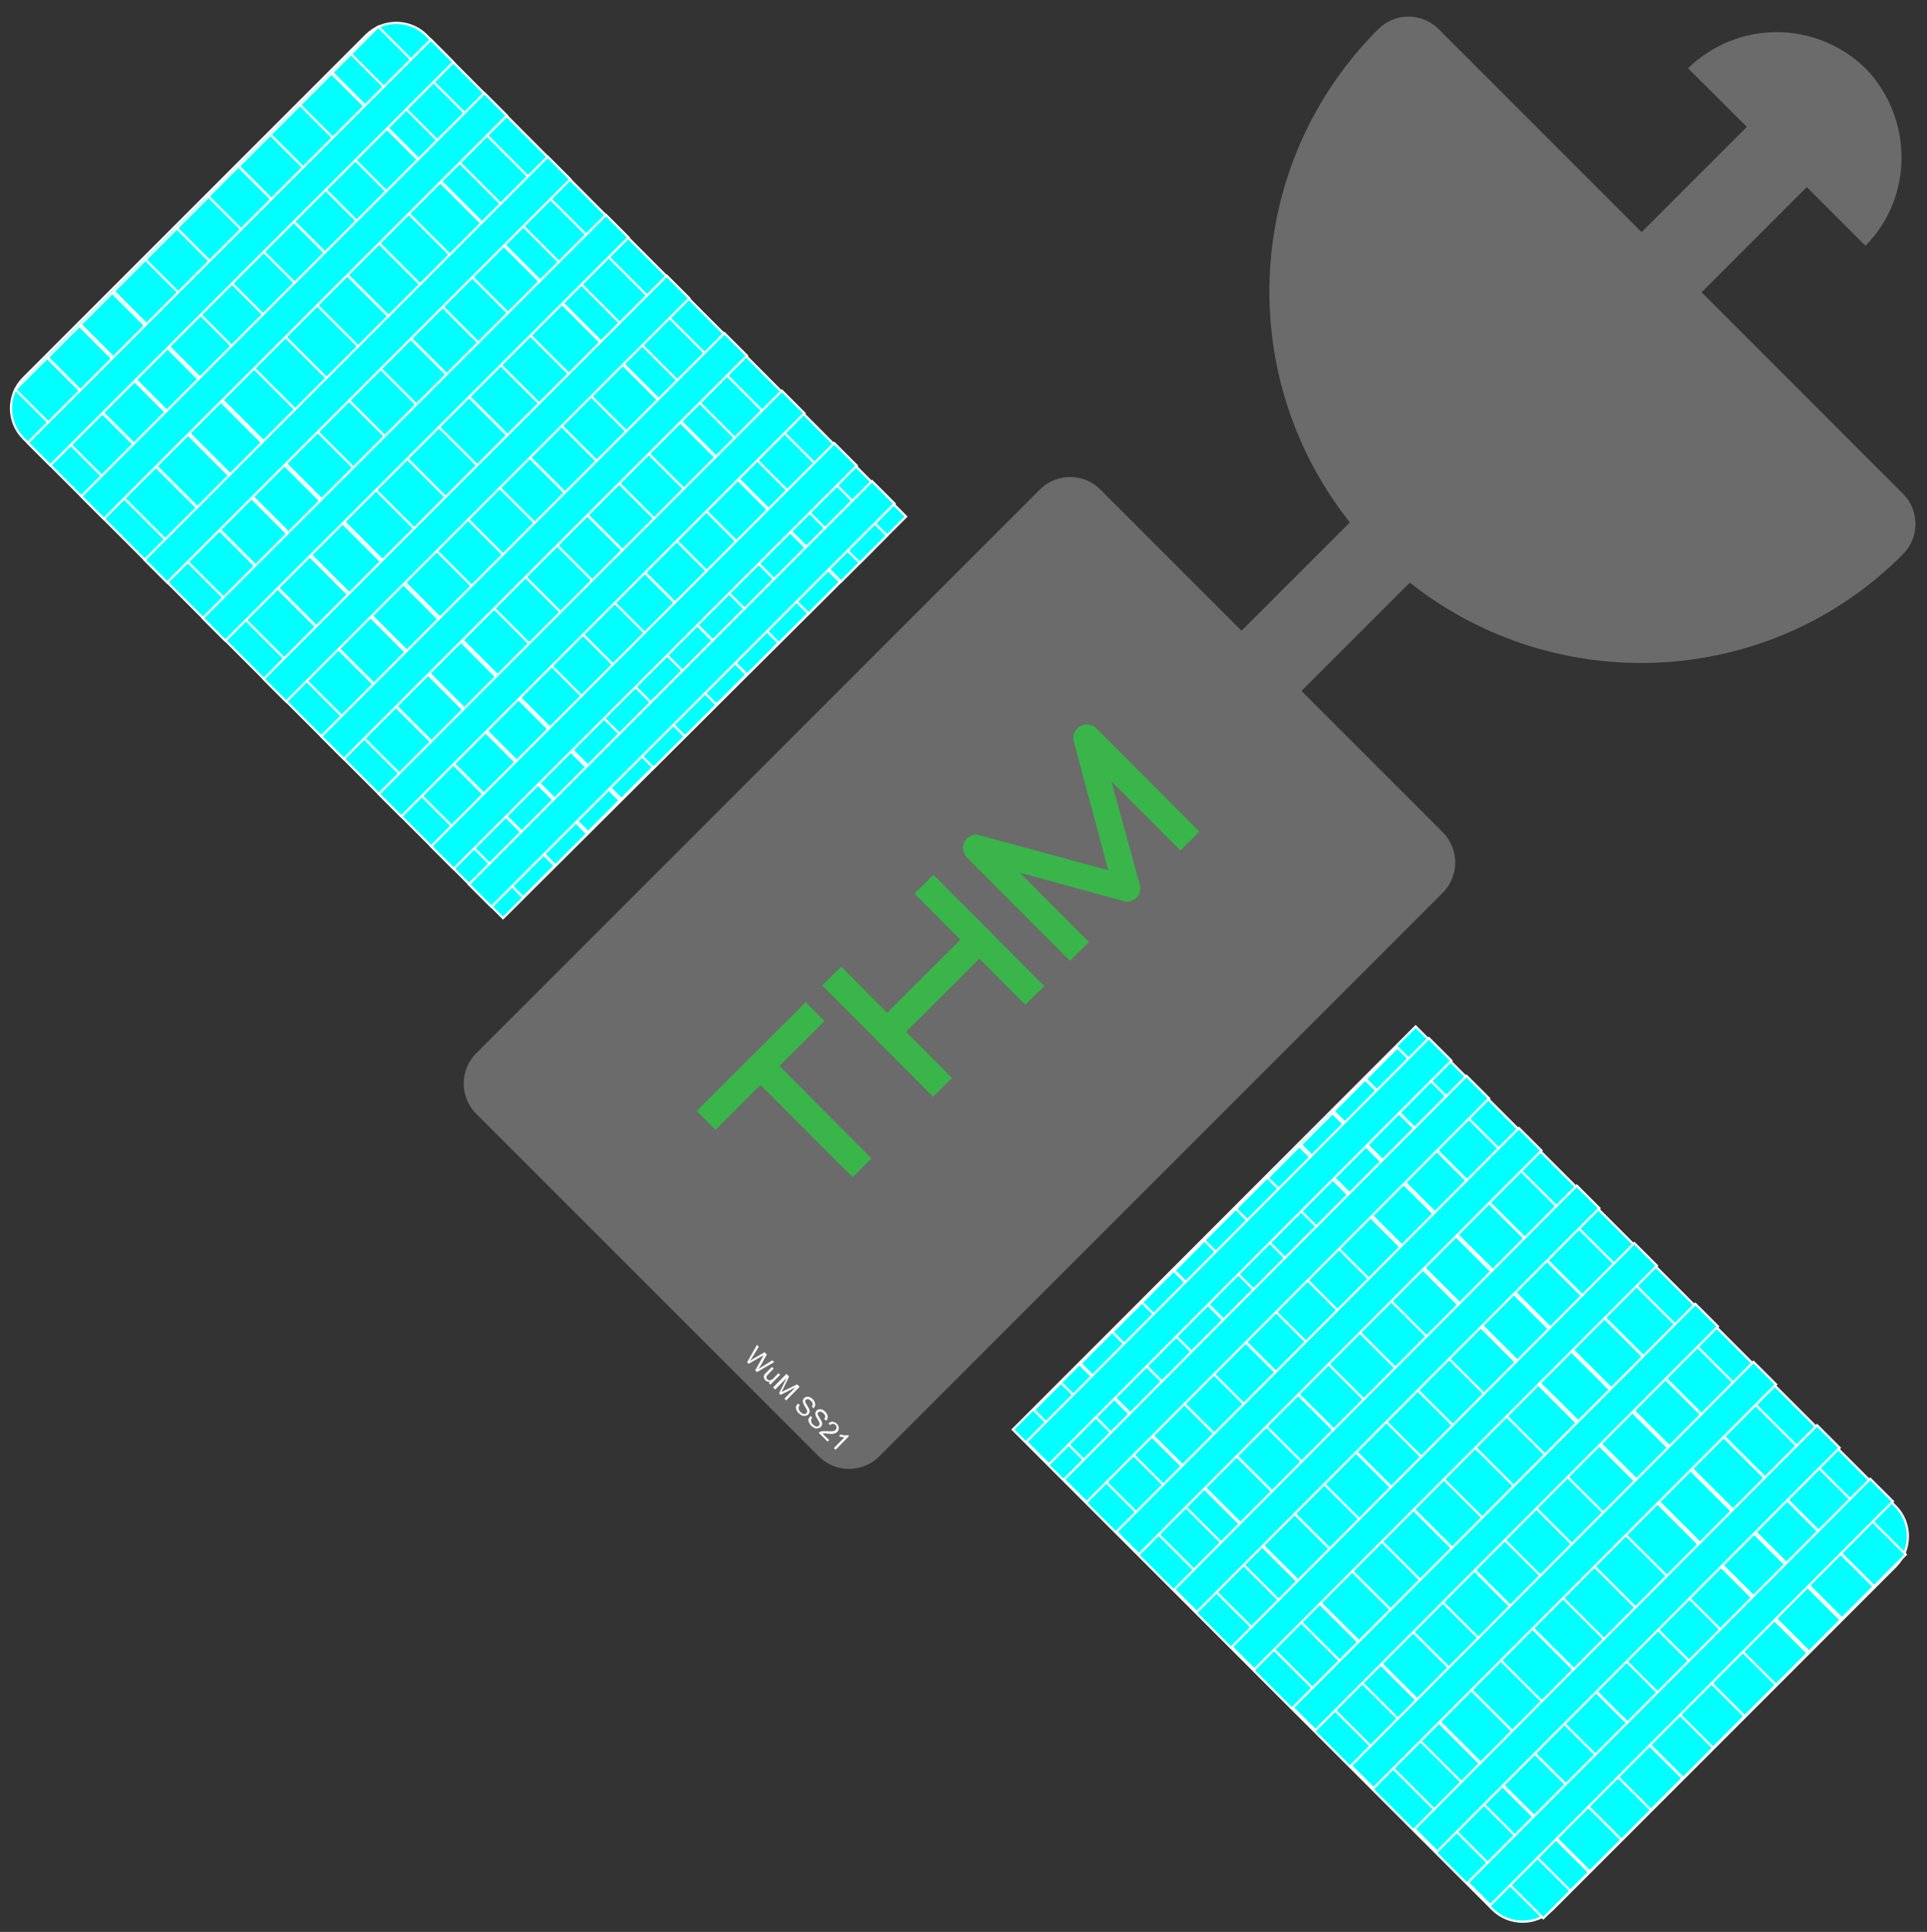 <?xml version="1.0" encoding="UTF-8" standalone="no"?>
<!DOCTYPE svg PUBLIC "-//W3C//DTD SVG 1.1//EN" "http://www.w3.org/Graphics/SVG/1.1/DTD/svg11.dtd">
<svg width="100%" height="100%" viewBox="0 0 855 857" version="1.1" xmlns="http://www.w3.org/2000/svg" xmlns:xlink="http://www.w3.org/1999/xlink" xml:space="preserve" xmlns:serif="http://www.serif.com/" style="fill-rule:evenodd;clip-rule:evenodd;stroke-miterlimit:10;">
    <rect x="0" y="0" width="855" height="857" fill="#333333" stroke="none"/>
    <g id="Ebene_1_1_" transform="matrix(0.989,0,0,0.989,4.832,4.861)">
        <g>
            <path d="M401.6,226.8L186.4,10.9C179,3.5 166.8,3.5 159.4,10.9L5.6,164.7C-1.8,172.1 -1.8,184.3 5.6,191.7L220.8,406.9L401.6,226.8Z" style="fill:rgb(0,255,255);fill-rule:nonzero;stroke:white;stroke-width:1px;"/>
            <path d="M630.2,455.5L449.5,636.3L664.7,851.5C672.1,858.9 684.3,858.9 691.7,851.5L845.5,697.7C852.9,690.3 852.9,678.1 845.5,670.7L630.2,455.5Z" style="fill:rgb(0,255,255);fill-rule:nonzero;stroke:white;stroke-width:1px;"/>
            <path d="M642.4,368.4L579,305L627.6,256.4C693,308.3 788.8,304.3 848.9,243.6C856.3,236.2 856.3,224 848.9,216.6L758.5,126.2L805.7,79L832,105.3C853.6,83.7 853.6,48 832,25.7C809.7,4.1 774.7,4.1 752.4,25.7L778.8,52L731.6,99.2L640.5,8.1C633.1,0.7 620.9,0.7 613.5,8.1C552.8,68.8 548.7,163.9 600.7,229.4L552.1,278L488.7,214.6C481.3,207.2 469.1,207.2 461.7,214.6L208.7,467.6C201.3,475 201.3,487.2 208.7,494.6L362.5,648.4C369.9,655.8 382.1,655.8 389.5,648.4L642.5,395.4C649.8,388 649.8,375.9 642.4,368.4Z" style="fill:rgb(107,107,107);fill-rule:nonzero;"/>
        </g>
        <g transform="matrix(0.707,-0.708,0.708,0.707,-129.131,502.254)">
            <rect x="351.7" y="303.7" width="379" height="206.4" style="fill:none;"/>
        </g>
    </g>
    <g id="Ebene_2_1_" transform="matrix(0.989,0,0,0.989,4.832,4.861)">
        <g transform="matrix(0.707,-0.707,0.707,0.707,-17.455,227.169)">
            <rect x="255.4" y="-26.8" width="20.1" height="322.9" style="fill:rgb(0,255,255);stroke:white;stroke-width:1px;stroke-miterlimit:10;"/>
        </g>
        <g transform="matrix(0.707,-0.707,0.707,0.707,-10.068,230.229)">
            <rect x="264.2" y="-34.2" width="17.3" height="322.9" style="fill:rgb(0,255,255);stroke:white;stroke-width:1px;stroke-miterlimit:10;"/>
        </g>
        <g transform="matrix(0.707,-0.707,0.707,0.707,-31.98,221.086)">
            <rect x="240.8" y="-12.2" width="20.1" height="322.7" style="fill:rgb(0,255,255);stroke:white;stroke-width:1px;stroke-miterlimit:10;"/>
        </g>
        <g transform="matrix(0.707,-0.707,0.707,0.707,-46.132,215.161)">
            <rect x="226.6" y="2" width="20.1" height="322.6" style="fill:rgb(0,255,255);stroke:white;stroke-width:1px;stroke-miterlimit:10;"/>
        </g>
        <g transform="matrix(0.707,-0.707,0.707,0.707,-59.406,209.654)">
            <rect x="213.3" y="15.3" width="20.1" height="322.5" style="fill:rgb(0,255,255);stroke:white;stroke-width:1px;stroke-miterlimit:10;"/>
        </g>
        <g transform="matrix(0.707,-0.707,0.707,0.707,-73.692,203.629)">
            <rect x="198.9" y="29.6" width="20.1" height="322.4" style="fill:rgb(0,255,255);stroke:white;stroke-width:1px;stroke-miterlimit:10;"/>
        </g>
        <g transform="matrix(0.707,-0.707,0.707,0.707,-87.239,198.101)">
            <rect x="185.5" y="43.2" width="20.1" height="322.4" style="fill:rgb(0,255,255);stroke:white;stroke-width:1px;stroke-miterlimit:10;"/>
        </g>
        <g transform="matrix(0.707,-0.707,0.707,0.707,-101.451,192.238)">
            <rect x="171.3" y="57.4" width="20.1" height="322.4" style="fill:rgb(0,255,255);stroke:white;stroke-width:1px;stroke-miterlimit:10;"/>
        </g>
        <g transform="matrix(0.707,-0.707,0.707,0.707,-115.462,186.273)">
            <rect x="157.1" y="71.5" width="20.1" height="322.1" style="fill:rgb(0,255,255);stroke:white;stroke-width:1px;stroke-miterlimit:10;"/>
        </g>
        <g transform="matrix(0.707,-0.707,0.707,0.707,-130.348,180.106)">
            <rect x="142.2" y="86.4" width="20.1" height="322" style="fill:rgb(0,255,255);stroke:white;stroke-width:1px;stroke-miterlimit:10;"/>
        </g>
        <g transform="matrix(0.707,-0.707,0.707,0.707,-145.168,174.051)">
            <rect x="127.5" y="101.2" width="20.1" height="322.2" style="fill:rgb(0,255,255);stroke:white;stroke-width:1px;stroke-miterlimit:10;"/>
        </g>
        <g transform="matrix(0.707,-0.707,0.707,0.707,-159.508,168.029)">
            <rect x="113" y="115.5" width="20.1" height="322.2" style="fill:rgb(0,255,255);stroke:white;stroke-width:1px;stroke-miterlimit:10;"/>
        </g>
        <g transform="matrix(0.707,-0.707,0.707,0.707,-46.445,104.609)">
            <rect x="-24.8" y="101.2" width="255.8" height="14.3" style="fill:rgb(0,255,255);stroke:white;stroke-width:1px;stroke-miterlimit:10;"/>
        </g>
        <g transform="matrix(0.707,-0.707,0.707,0.707,-56.386,128.609)">
            <rect x="-0.8" y="125.2" width="255.8" height="14.3" style="fill:rgb(0,255,255);stroke:white;stroke-width:1px;stroke-miterlimit:10;"/>
        </g>
        <g transform="matrix(0.707,-0.707,0.707,0.707,-68.175,157.088)">
            <rect x="27.6" y="153.7" width="255.8" height="14.3" style="fill:rgb(0,255,255);stroke:white;stroke-width:1px;stroke-miterlimit:10;"/>
        </g>
        <g transform="matrix(0.707,-0.707,0.707,0.707,-78.984,183.193)">
            <rect x="53.7" y="179.8" width="255.8" height="14.3" style="fill:rgb(0,255,255);stroke:white;stroke-width:1px;stroke-miterlimit:10;"/>
        </g>
        <g transform="matrix(0.707,-0.707,0.707,0.707,-90.296,210.484)">
            <rect x="81" y="207.1" width="255.8" height="14.3" style="fill:rgb(0,255,255);stroke:white;stroke-width:1px;stroke-miterlimit:10;"/>
        </g>
        <g transform="matrix(0.707,-0.707,0.707,0.707,-100.918,236.356)">
            <rect x="106.9" y="232.8" width="255.8" height="14.3" style="fill:rgb(0,255,255);stroke:white;stroke-width:1px;stroke-miterlimit:10;"/>
        </g>
        <g transform="matrix(0.707,-0.707,0.707,0.707,-111.681,262.111)">
            <rect x="132.7" y="258.7" width="255.8" height="14.3" style="fill:rgb(0,255,255);stroke:white;stroke-width:1px;stroke-miterlimit:10;"/>
        </g>
        <g transform="matrix(0.707,-0.707,0.707,0.707,-121.41,285.623)">
            <rect x="156.2" y="282.2" width="255.8" height="14.3" style="fill:rgb(0,255,255);stroke:white;stroke-width:1px;stroke-miterlimit:10;"/>
        </g>
        <g transform="matrix(0.707,-0.707,0.707,0.707,-128.441,302.59)">
            <rect x="173.1" y="299.2" width="255.8" height="14.3" style="fill:rgb(0,255,255);stroke:white;stroke-width:1px;stroke-miterlimit:10;"/>
        </g>
    </g>
    <g id="Ebene_2_2_" transform="matrix(0.989,0,0,0.989,4.832,4.861)">
        <g transform="matrix(0.706,-0.708,0.708,0.706,-342.978,629.547)">
            <rect x="576.7" y="566.4" width="20.1" height="322.9" style="fill:rgb(0,255,255);stroke:white;stroke-width:1px;stroke-miterlimit:10;"/>
        </g>
        <g transform="matrix(0.706,-0.708,0.708,0.706,-350.353,626.535)">
            <rect x="570.8" y="573.8" width="17.3" height="322.9" style="fill:rgb(0,255,255);stroke:white;stroke-width:1px;stroke-miterlimit:10;"/>
        </g>
        <g transform="matrix(0.706,-0.708,0.708,0.706,-328.398,635.628)">
            <rect x="591.3" y="552" width="20.1" height="322.7" style="fill:rgb(0,255,255);stroke:white;stroke-width:1px;stroke-miterlimit:10;"/>
        </g>
        <g transform="matrix(0.706,-0.708,0.708,0.706,-314.197,641.55)">
            <rect x="605.6" y="537.9" width="20.1" height="322.6" style="fill:rgb(0,255,255);stroke:white;stroke-width:1px;stroke-miterlimit:10;"/>
        </g>
        <g transform="matrix(0.706,-0.708,0.708,0.706,-300.844,646.997)">
            <rect x="618.8" y="524.6" width="20.1" height="322.5" style="fill:rgb(0,255,255);stroke:white;stroke-width:1px;stroke-miterlimit:10;"/>
        </g>
        <g transform="matrix(0.706,-0.708,0.708,0.706,-286.483,653.041)">
            <rect x="633.3" y="510.4" width="20.1" height="322.4" style="fill:rgb(0,255,255);stroke:white;stroke-width:1px;stroke-miterlimit:10;"/>
        </g>
        <g transform="matrix(0.706,-0.708,0.708,0.706,-272.911,658.56)">
            <rect x="646.7" y="496.8" width="20.1" height="322.4" style="fill:rgb(0,255,255);stroke:white;stroke-width:1px;stroke-miterlimit:10;"/>
        </g>
        <g transform="matrix(0.706,-0.708,0.708,0.706,-258.76,664.445)">
            <rect x="660.9" y="482.7" width="20.1" height="322.4" style="fill:rgb(0,255,255);stroke:white;stroke-width:1px;stroke-miterlimit:10;"/>
        </g>
        <g transform="matrix(0.706,-0.708,0.708,0.706,-244.627,670.354)">
            <rect x="675" y="468.8" width="20.1" height="322.1" style="fill:rgb(0,255,255);stroke:white;stroke-width:1px;stroke-miterlimit:10;"/>
        </g>
        <g transform="matrix(0.706,-0.708,0.708,0.706,-229.748,676.507)">
            <rect x="689.9" y="454" width="20.1" height="322" style="fill:rgb(0,255,255);stroke:white;stroke-width:1px;stroke-miterlimit:10;"/>
        </g>
        <g transform="matrix(0.706,-0.708,0.708,0.706,-214.811,682.513)">
            <rect x="704.6" y="438.9" width="20.1" height="322.2" style="fill:rgb(0,255,255);stroke:white;stroke-width:1px;stroke-miterlimit:10;"/>
        </g>
        <g transform="matrix(0.706,-0.708,0.708,0.706,-200.374,688.476)">
            <rect x="719" y="424.5" width="20.1" height="322.2" style="fill:rgb(0,255,255);stroke:white;stroke-width:1px;stroke-miterlimit:10;"/>
        </g>
        <g transform="matrix(0.706,-0.708,0.708,0.706,-313.64,752.173)">
            <rect x="621.2" y="746.7" width="255.8" height="14.3" style="fill:rgb(0,255,255);stroke:white;stroke-width:1px;stroke-miterlimit:10;"/>
        </g>
        <g transform="matrix(0.706,-0.708,0.708,0.706,-303.652,728.153)">
            <rect x="597.3" y="722.7" width="255.8" height="14.3" style="fill:rgb(0,255,255);stroke:white;stroke-width:1px;stroke-miterlimit:10;"/>
        </g>
        <g transform="matrix(0.706,-0.708,0.708,0.706,-291.95,699.604)">
            <rect x="568.8" y="694.3" width="255.8" height="14.3" style="fill:rgb(0,255,255);stroke:white;stroke-width:1px;stroke-miterlimit:10;"/>
        </g>
        <g transform="matrix(0.706,-0.708,0.708,0.706,-281.206,673.463)">
            <rect x="542.7" y="668.3" width="255.8" height="14.3" style="fill:rgb(0,255,255);stroke:white;stroke-width:1px;stroke-miterlimit:10;"/>
        </g>
        <g transform="matrix(0.706,-0.708,0.708,0.706,-269.903,646.089)">
            <rect x="515.3" y="641" width="255.8" height="14.3" style="fill:rgb(0,255,255);stroke:white;stroke-width:1px;stroke-miterlimit:10;"/>
        </g>
        <g transform="matrix(0.706,-0.708,0.708,0.706,-259.304,620.199)">
            <rect x="489.5" y="615.3" width="255.8" height="14.3" style="fill:rgb(0,255,255);stroke:white;stroke-width:1px;stroke-miterlimit:10;"/>
        </g>
        <g transform="matrix(0.706,-0.708,0.708,0.706,-248.589,594.226)">
            <rect x="463.5" y="589.4" width="255.8" height="14.3" style="fill:rgb(0,255,255);stroke:white;stroke-width:1px;stroke-miterlimit:10;"/>
        </g>
        <g transform="matrix(0.706,-0.708,0.708,0.706,-238.938,570.704)">
            <rect x="440" y="566" width="255.8" height="14.3" style="fill:rgb(0,255,255);stroke:white;stroke-width:1px;stroke-miterlimit:10;"/>
        </g>
        <g transform="matrix(0.706,-0.708,0.708,0.706,-231.945,553.723)">
            <rect x="423.1" y="549.1" width="255.8" height="14.3" style="fill:rgb(0,255,255);stroke:white;stroke-width:1px;stroke-miterlimit:10;"/>
        </g>
    </g>
    <g transform="matrix(0.695,-0.703,0.703,0.695,-341.026,441.177)">
        <rect x="340.1" y="606.4" width="26.1" height="65.7" style="fill:none;"/>
    </g>
    <g transform="matrix(0.989,0,0,0.989,0.601,-3.621)">
        <path d="M334.6,614.6L339,606.9L339.8,607.7L336.8,612.6C336.5,613.1 336.2,613.6 335.8,614.1C336.6,613.6 337.1,613.3 337.2,613.2L342.4,610.2L343.4,611.2L341.2,615.2C340.7,616.2 340.1,617.1 339.5,617.8C340,617.5 340.5,617.1 341.1,616.8L345.9,613.8L346.7,614.6L339,619.1L338.2,618.3L341.5,612.4C341.8,611.9 341.9,611.6 342,611.5C341.7,611.7 341.4,611.9 341.1,612L335.2,615.4L334.6,614.6Z" style="fill:white;fill-rule:nonzero;"/>
        <path d="M344.3,624.1L344.9,623.4C344.1,623.6 343.3,623.3 342.8,622.8C342.5,622.5 342.3,622.3 342.2,621.9C342.1,621.5 342,621.3 342.1,621C342.1,620.7 342.2,620.5 342.4,620.2C342.5,620 342.7,619.8 343,619.5L345.7,616.8L346.5,617.5L344.1,620C343.7,620.4 343.5,620.7 343.4,620.8C343.3,621 343.2,621.3 343.2,621.6C343.2,621.9 343.4,622.1 343.6,622.3C343.8,622.5 344.1,622.7 344.4,622.8C344.7,622.9 345,622.9 345.3,622.7C345.6,622.6 345.9,622.3 346.3,622L348.6,619.6L349.4,620.3L345,624.7L344.3,624.1Z" style="fill:white;fill-rule:nonzero;"/>
        <path d="M346.2,626L352.2,619.9L353.4,621.1L350.6,626.9C350.3,627.4 350.1,627.8 350,628.1C350.3,627.9 350.7,627.7 351.3,627.4L357,624.6L358.1,625.7L352.1,631.8L351.3,631L356.4,625.9L349.6,629.3L348.9,628.6L352.3,621.7L347.2,626.9L346.2,626Z" style="fill:white;fill-rule:nonzero;"/>
        <path d="M357.4,633.2L358.2,633.9C357.9,634.2 357.8,634.6 357.7,634.9C357.6,635.2 357.7,635.6 357.8,636C358,636.4 358.2,636.8 358.6,637.1C358.9,637.4 359.2,637.6 359.6,637.8C359.9,637.9 360.2,638 360.5,637.9C360.8,637.9 361,637.7 361.2,637.5C361.4,637.3 361.5,637.1 361.5,636.8C361.5,636.5 361.5,636.2 361.3,635.9C361.2,635.7 360.9,635.2 360.5,634.5C360.1,633.8 359.8,633.3 359.7,633C359.6,632.6 359.5,632.2 359.6,631.8C359.7,631.4 359.9,631.1 360.1,630.8C360.4,630.5 360.8,630.3 361.2,630.2C361.6,630.1 362.1,630.2 362.6,630.3C363.1,630.5 363.5,630.8 363.9,631.2C364.4,631.6 364.7,632.1 364.9,632.6C365.1,633.1 365.2,633.6 365.1,634C365,634.4 364.8,634.9 364.4,635.3L363.6,634.6C363.9,634.2 364.1,633.7 364,633.3C363.9,632.9 363.7,632.4 363.2,632C362.7,631.5 362.3,631.3 361.9,631.2C361.5,631.2 361.2,631.3 360.9,631.5C360.7,631.7 360.6,632 360.6,632.3C360.6,632.6 360.9,633.1 361.4,633.9C361.9,634.7 362.2,635.3 362.4,635.6C362.6,636.1 362.7,636.6 362.6,637C362.5,637.4 362.3,637.8 362,638.1C361.7,638.4 361.3,638.6 360.8,638.7C360.3,638.8 359.8,638.8 359.3,638.6C358.8,638.4 358.3,638.1 357.9,637.7C357.3,637.2 357,636.6 356.7,636.1C356.5,635.6 356.4,635 356.5,634.5C356.7,634.1 357,633.6 357.4,633.2Z" style="fill:white;fill-rule:nonzero;"/>
        <path d="M363,638.8L363.8,639.5C363.5,639.8 363.4,640.2 363.3,640.5C363.2,640.8 363.3,641.2 363.4,641.6C363.6,642 363.8,642.4 364.2,642.7C364.5,643 364.8,643.2 365.2,643.4C365.5,643.5 365.8,643.6 366.1,643.5C366.4,643.4 366.6,643.3 366.8,643.1C367,642.9 367.1,642.7 367.1,642.4C367.1,642.1 367.1,641.8 366.9,641.5C366.8,641.3 366.5,640.8 366.1,640.1C365.7,639.4 365.4,638.9 365.3,638.6C365.2,638.2 365.1,637.8 365.2,637.4C365.3,637 365.5,636.7 365.7,636.4C366,636.1 366.4,635.9 366.8,635.8C367.2,635.7 367.7,635.8 368.2,635.9C368.7,636.1 369.1,636.4 369.5,636.8C370,637.2 370.3,637.7 370.5,638.2C370.7,638.7 370.8,639.2 370.7,639.6C370.6,640.1 370.4,640.5 370,640.9L369.2,640.2C369.5,639.8 369.7,639.3 369.6,638.9C369.6,638.5 369.3,638 368.8,637.6C368.3,637.1 367.9,636.9 367.5,636.8C367.1,636.8 366.8,636.9 366.5,637.1C366.3,637.3 366.2,637.6 366.2,637.9C366.2,638.2 366.5,638.7 367,639.5C367.5,640.3 367.8,640.9 368,641.2C368.2,641.7 368.3,642.2 368.2,642.6C368.1,643 367.9,643.4 367.6,643.7C367.3,644 366.9,644.2 366.4,644.3C365.9,644.4 365.4,644.4 364.9,644.2C364.4,644 363.9,643.7 363.5,643.3C362.9,642.8 362.6,642.2 362.3,641.7C362.1,641.2 362,640.6 362.1,640.1C362.4,639.7 362.7,639.2 363,638.8Z" style="fill:white;fill-rule:nonzero;"/>
        <path d="M371.4,649.6L370.7,650.3L366.7,646.3C366.9,646.1 367.1,646 367.3,645.9C367.7,645.7 368.1,645.6 368.6,645.6L370.5,645.6C371.7,645.7 372.6,645.7 373.1,645.6C373.6,645.5 374.1,645.3 374.3,645C374.6,644.7 374.7,644.3 374.7,643.9C374.7,643.5 374.5,643.1 374.2,642.8C373.8,642.4 373.4,642.3 373,642.3C372.6,642.3 372.2,642.5 371.8,642.9L371.1,642.1C371.7,641.6 372.4,641.3 373,641.4C373.6,641.5 374.3,641.7 374.8,642.3C375.4,642.9 375.7,643.5 375.7,644.2C375.7,644.9 375.5,645.4 375,645.9C374.8,646.1 374.5,646.3 374.1,646.5C373.8,646.6 373.4,646.7 372.9,646.8C372.4,646.9 371.7,646.8 370.7,646.7C369.9,646.6 369.3,646.6 369.1,646.6C368.8,646.6 368.6,646.6 368.4,646.7L371.4,649.6Z" style="fill:white;fill-rule:nonzero;"/>
        <path d="M374.3,653.9L373.5,653.2L378.2,648.4C377.8,648.4 377.4,648.3 377,648.2C376.5,648.1 376.1,648 375.8,647.8L376.5,647.1C377.1,647.3 377.7,647.4 378.3,647.5C378.9,647.5 379.4,647.5 379.8,647.3L380.3,647.8L374.3,653.9Z" style="fill:white;fill-rule:nonzero;"/>
    </g>
    <g id="qrplace" transform="matrix(0.989,0,0,0.989,4.832,4.861)">
        <path d="M173.881,8.579L3.007,180.248L221.406,398.397L396.313,226.834L173.881,8.579Z" style="fill:rgb(235,235,235);fill-opacity:0;"/>
    </g>
    <g transform="matrix(0.989,0,0,0.989,4.832,4.861)">
        <g>
            <g>
                <path d="M365.7,453.1L345.5,473.2L386.8,514.6L377.6,523.7L336.3,482.3L316.1,502.5L307,493.3L356.6,443.8L365.7,453.1Z" style="fill:rgb(57,181,74);fill-rule:nonzero;"/>
                <path d="M377.6,524.5L336.3,483.1L316.1,503.3L306.3,493.4L306.7,493L356.7,443.2L366.5,453.1L346.3,473.2L387.6,514.6L377.6,524.5ZM336.3,481.7L377.6,523.1L386.1,514.7L344.8,473.2L365,453.1L356.6,444.6L307.7,493.4L316.1,501.9L336.3,481.7Z" style="fill:rgb(107,107,107);fill-rule:nonzero;"/>
            </g>
            <g>
                <path d="M393.1,448.7L425.3,416.6L404.7,395.9L413.9,386.8L464.3,437.4L455.1,446.5L434.5,425.8L402.3,457.9L422.9,478.6L413.7,487.7L363.3,437.1L372.5,428L393.1,448.7Z" style="fill:rgb(57,181,74);fill-rule:nonzero;"/>
                <path d="M413.8,488.4L362.6,437.1L372.5,427.3L393.1,448L424.6,416.6L404,395.9L413.9,386.1L465,437.4L455.1,447.2L434.5,426.5L403,457.9L423.6,478.6L413.8,488.4ZM364,437.1L413.7,487L422.2,478.6L401.6,457.9L434.5,425.1L455.1,445.8L463.6,437.4L413.9,387.5L405.4,395.9L426,416.6L393.1,449.4L372.5,428.7L364,437.1Z" style="fill:rgb(107,107,107);fill-rule:nonzero;"/>
            </g>
            <g>
                <path d="M533.8,368L524.6,377.2L494.6,347.1L506.9,391.9C507.2,393 507.2,394.1 506.9,395.2C506.6,396.3 506,397.2 505.2,398.1C504.4,398.9 503.5,399.5 502.4,399.8C501.3,400.1 500.2,400.1 499.1,399.8L454.3,387.5L484.3,417.6L475.1,426.7L428.7,380C427.6,378.9 427,377.7 426.8,376.2C426.6,374.8 426.9,373.4 427.6,372.1C428,371.5 428.4,371 429,370.5C429.5,370 430.1,369.7 430.7,369.4C431.3,369.1 432,369 432.7,368.9C433.4,368.8 434.1,368.9 434.8,369.1L491.9,384.6L476.6,327.5C476.3,326.1 476.4,324.7 476.9,323.4C477.5,322.1 478.4,321 479.7,320.3C481,319.6 482.3,319.3 483.8,319.5C485.3,319.7 486.5,320.3 487.6,321.4L533.8,368Z" style="fill:rgb(57,181,74);fill-rule:nonzero;"/>
                <path d="M475,427.3L474.6,426.9L428.1,380.2C427,379.1 426.3,377.7 426.1,376.2C425.9,374.7 426.2,373.2 427,371.8C427.4,371.1 427.9,370.6 428.5,370.1C429.1,369.6 429.7,369.2 430.4,368.9C431.1,368.6 431.8,368.4 432.6,368.4C433.3,368.3 434.1,368.4 434.9,368.6L491.1,383.9L476,327.6C475.6,326.1 475.7,324.6 476.4,323.1C477,321.7 478,320.5 479.4,319.7C480.8,318.9 482.2,318.7 483.8,318.9C485.4,319.1 486.7,319.8 487.9,320.9L534.8,367.9L524.8,377.8L495.8,348.7L507.6,391.7C508,392.9 507.9,394.1 507.6,395.3C507.2,396.5 506.6,397.5 505.7,398.4C504.8,399.3 503.8,399.9 502.7,400.2C501.5,400.5 500.3,400.5 499.1,400.2L456.1,388.4L485.1,417.5L475,427.3ZM433,369.4L432.6,369.4C432,369.5 431.4,369.6 430.8,369.9C430.2,370.2 429.7,370.5 429.2,370.9C428.7,371.3 428.3,371.8 427.9,372.4C427.2,373.6 427,374.8 427.2,376.2C427.4,377.5 428,378.7 428.9,379.7L475.1,426L483.6,417.6L452.6,386.5L499.3,399.3C500.3,399.6 501.3,399.6 502.3,399.3C503.3,399 504.2,398.5 504.9,397.8C505.7,397 506.2,396.1 506.5,395.1C506.8,394.1 506.8,393.1 506.5,392.1L493.7,345.5L524.7,376.6L533.2,368.1L487,321.8C486,320.8 484.9,320.2 483.5,320.1C482.2,319.9 480.9,320.2 479.7,320.8C478.5,321.5 477.6,322.5 477.1,323.7C476.6,324.9 476.5,326.2 476.8,327.5L492.3,385.4L434.4,369.7C434,369.4 433.5,369.4 433,369.4Z" style="fill:rgb(107,107,107);fill-rule:nonzero;"/>
            </g>
        </g>
    </g>
</svg>

